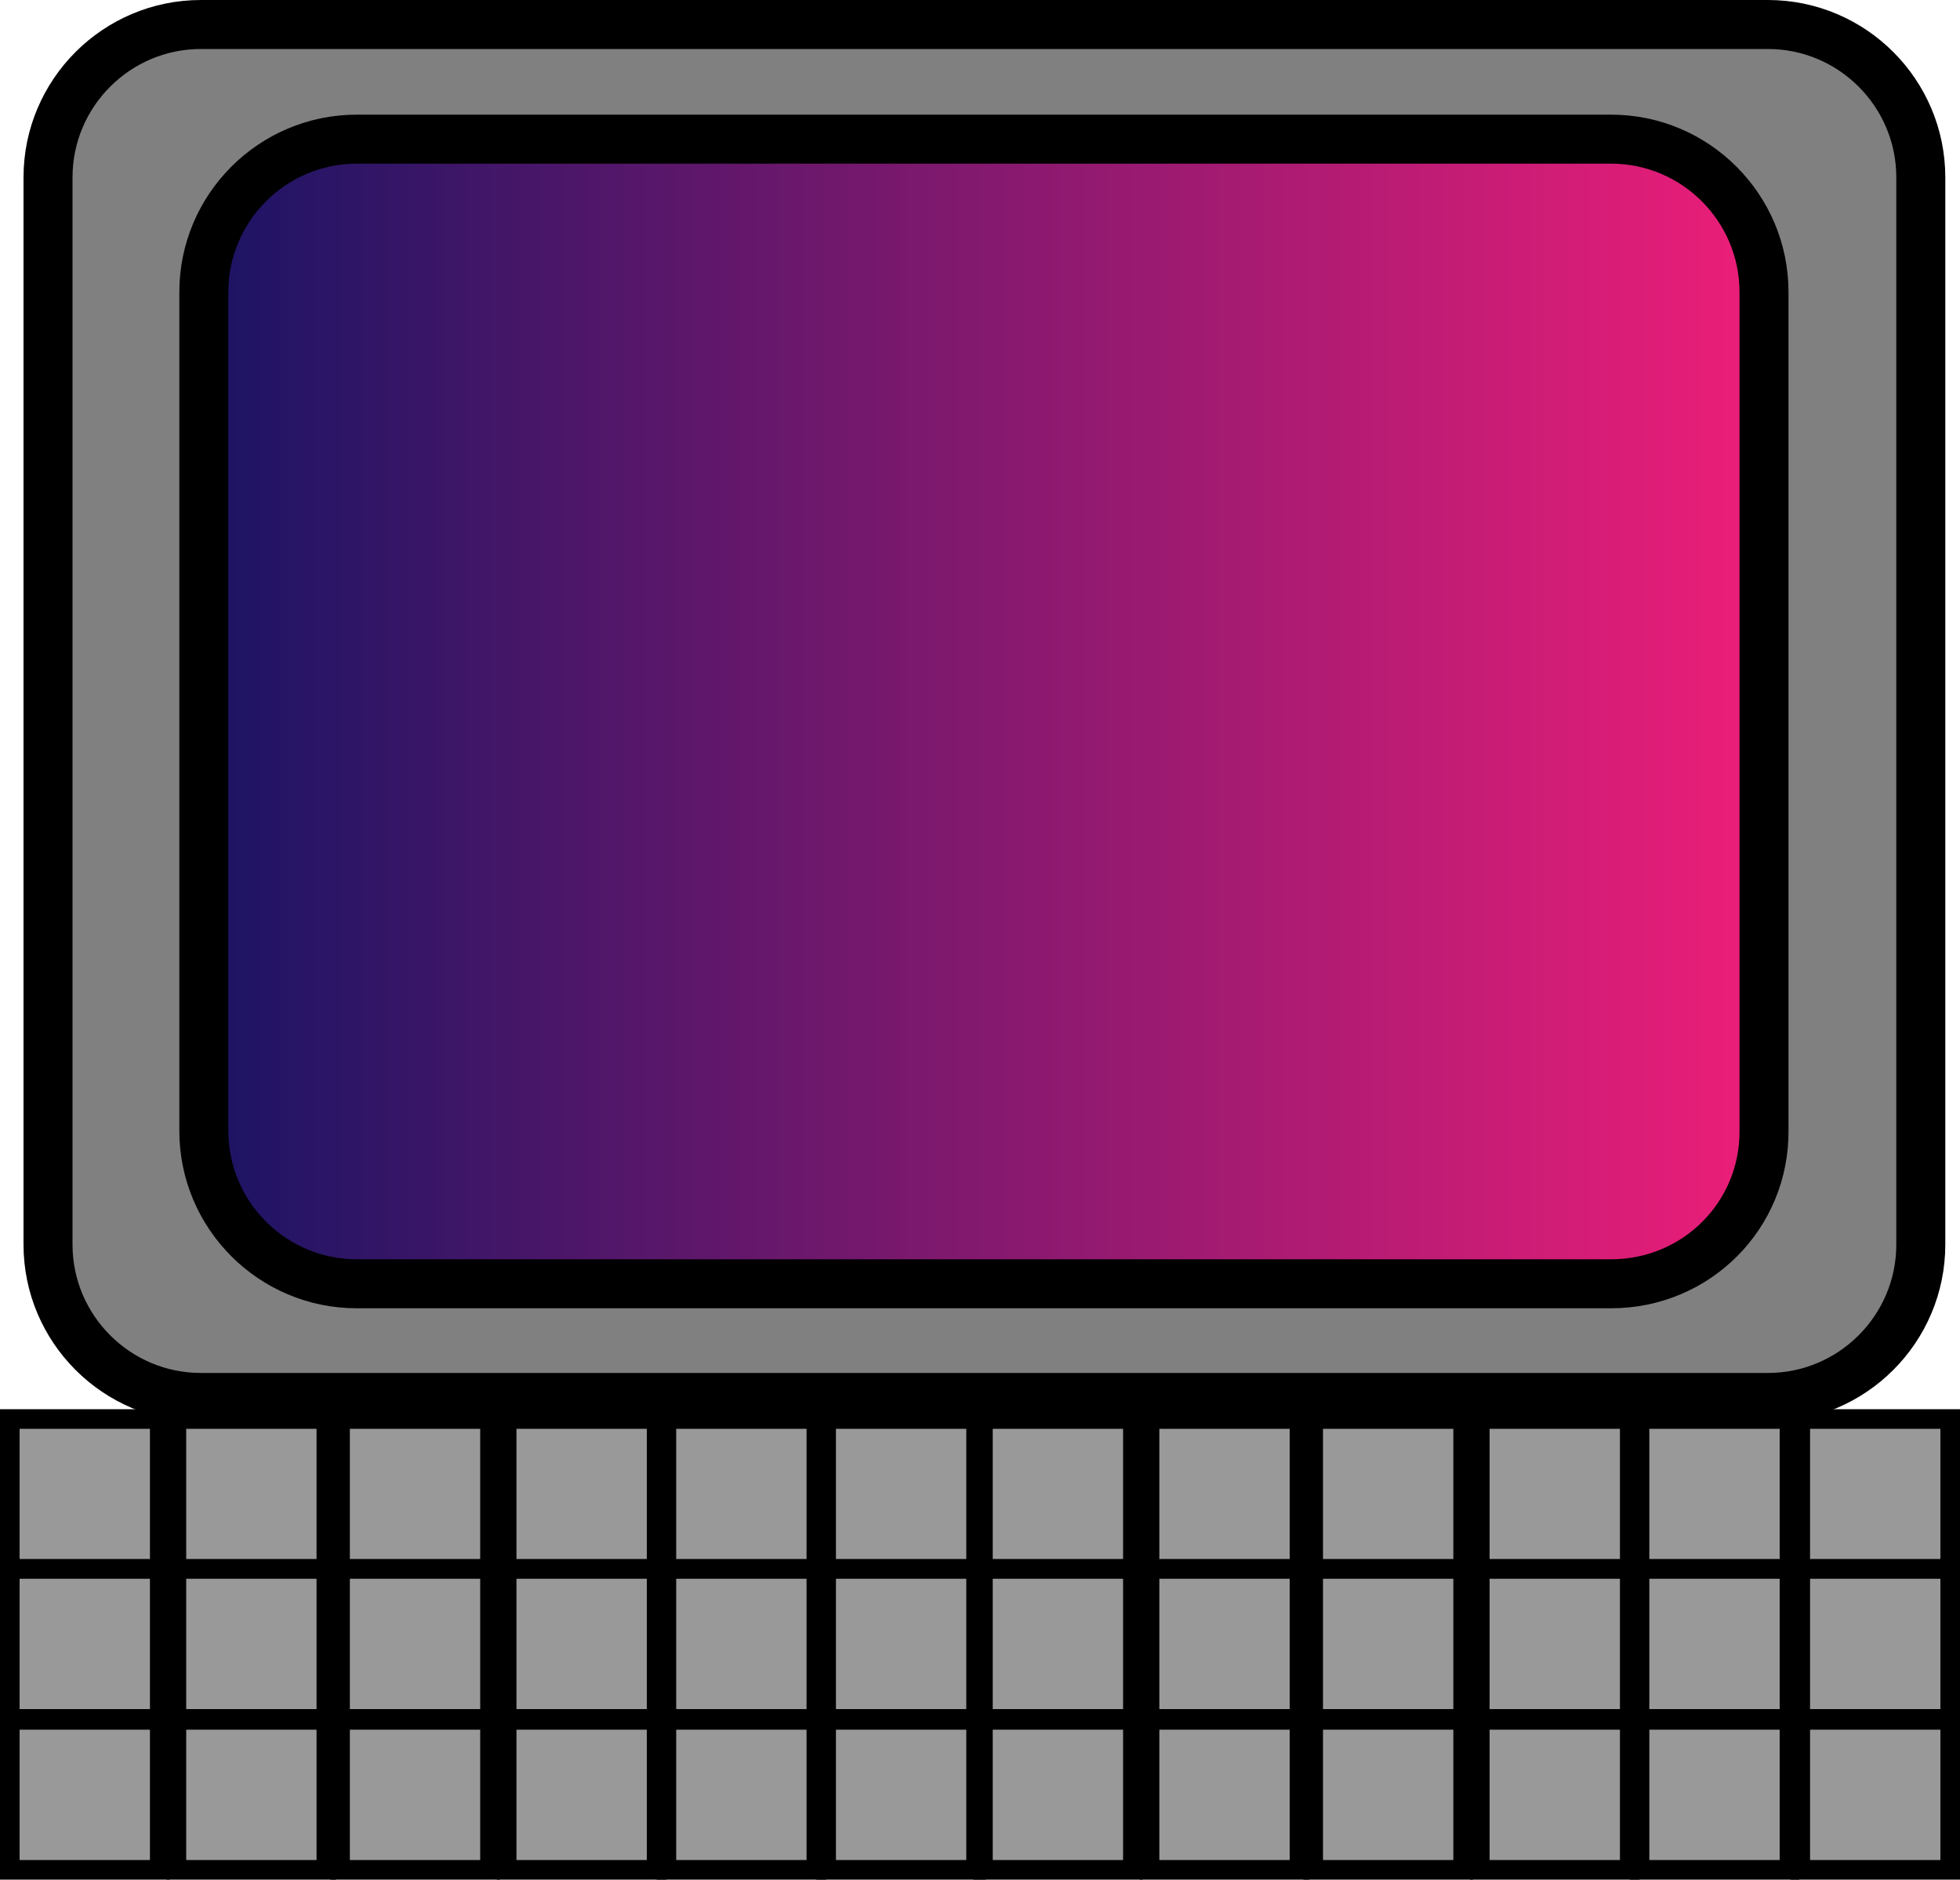 <?xml version="1.0" encoding="utf-8"?>
<!-- Generator: Adobe Illustrator 19.0.0, SVG Export Plug-In . SVG Version: 6.00 Build 0)  -->
<svg version="1.1" id="Layer_1" xmlns="http://www.w3.org/2000/svg" xmlns:xlink="http://www.w3.org/1999/xlink" x="0px" y="0px"
	 viewBox="0 0 200 191.8" style="enable-background:new 0 0 200 191.8;" xml:space="preserve">
<style type="text/css">
	.st0{fill:#808080;stroke:#000000;stroke-width:5;stroke-miterlimit:10;}
	.st1{fill:url(#XMLID_105_);stroke:#000000;stroke-width:5;stroke-miterlimit:10;}
	.st2{fill:#999999;stroke:#000000;stroke-width:2;stroke-miterlimit:10;}
</style>
<path id="XMLID_1_" class="st0" d="M180.4,142.6H20.5c-8.6,0-15.6-7-15.6-15.6V18.1c0-8.6,7-15.6,15.6-15.6h159.9
	c8.6,0,15.6,7,15.6,15.6V127C196,135.6,189,142.6,180.4,142.6z"/>
<linearGradient id="XMLID_105_" gradientUnits="userSpaceOnUse" x1="20.752" y1="72.568" x2="180.092" y2="72.568">
	<stop  offset="0" style="stop-color:#1B1464"/>
	<stop  offset="1" style="stop-color:#ED1E79"/>
</linearGradient>
<path id="XMLID_2_" class="st1" d="M164.4,131h-128c-8.6,0-15.6-7-15.6-15.6V29.8c0-8.6,7-15.6,15.6-15.6h128
	c8.6,0,15.6,7,15.6,15.6v85.5C180.1,124,173.1,131,164.4,131z"/>
<rect id="XMLID_3_" x="1" y="144.8" class="st2" width="15.3" height="15.3"/>
<rect id="XMLID_4_" x="1" y="160.1" class="st2" width="15.3" height="15.3"/>
<rect id="XMLID_5_" x="1" y="175.5" class="st2" width="15.3" height="15.3"/>
<rect id="XMLID_8_" x="18" y="144.8" class="st2" width="15.3" height="15.3"/>
<rect id="XMLID_7_" x="18" y="160.1" class="st2" width="15.3" height="15.3"/>
<rect id="XMLID_6_" x="18" y="175.5" class="st2" width="15.3" height="15.3"/>
<rect id="XMLID_14_" x="34.7" y="144.8" class="st2" width="15.3" height="15.3"/>
<rect id="XMLID_13_" x="34.7" y="160.1" class="st2" width="15.3" height="15.3"/>
<rect id="XMLID_12_" x="34.7" y="175.5" class="st2" width="15.3" height="15.3"/>
<rect id="XMLID_11_" x="51.7" y="144.8" class="st2" width="15.3" height="15.3"/>
<rect id="XMLID_10_" x="51.7" y="160.1" class="st2" width="15.3" height="15.3"/>
<rect id="XMLID_9_" x="51.7" y="175.5" class="st2" width="15.3" height="15.3"/>
<rect id="XMLID_20_" x="68" y="144.8" class="st2" width="15.3" height="15.3"/>
<rect id="XMLID_19_" x="68" y="160.1" class="st2" width="15.3" height="15.3"/>
<rect id="XMLID_18_" x="68" y="175.5" class="st2" width="15.3" height="15.3"/>
<rect id="XMLID_17_" x="84.3" y="144.8" class="st2" width="15.3" height="15.3"/>
<rect id="XMLID_16_" x="84.3" y="160.1" class="st2" width="15.3" height="15.3"/>
<rect id="XMLID_15_" x="84.3" y="175.5" class="st2" width="15.3" height="15.3"/>
<rect id="XMLID_38_" x="100.3" y="144.8" class="st2" width="15.3" height="15.3"/>
<rect id="XMLID_37_" x="100.3" y="160.1" class="st2" width="15.3" height="15.3"/>
<rect id="XMLID_36_" x="100.3" y="175.5" class="st2" width="15.3" height="15.3"/>
<rect id="XMLID_35_" x="117.3" y="144.8" class="st2" width="15.3" height="15.3"/>
<rect id="XMLID_34_" x="117.3" y="160.1" class="st2" width="15.3" height="15.3"/>
<rect id="XMLID_33_" x="117.3" y="175.5" class="st2" width="15.3" height="15.3"/>
<rect id="XMLID_32_" x="134" y="144.8" class="st2" width="15.3" height="15.3"/>
<rect id="XMLID_31_" x="134" y="160.1" class="st2" width="15.3" height="15.3"/>
<rect id="XMLID_30_" x="134" y="175.5" class="st2" width="15.3" height="15.3"/>
<rect id="XMLID_29_" x="151" y="144.8" class="st2" width="15.3" height="15.3"/>
<rect id="XMLID_28_" x="151" y="160.1" class="st2" width="15.3" height="15.3"/>
<rect id="XMLID_27_" x="151" y="175.5" class="st2" width="15.3" height="15.3"/>
<rect id="XMLID_26_" x="167.3" y="144.8" class="st2" width="15.3" height="15.3"/>
<rect id="XMLID_25_" x="167.3" y="160.1" class="st2" width="15.3" height="15.3"/>
<rect id="XMLID_24_" x="167.3" y="175.5" class="st2" width="15.3" height="15.3"/>
<rect id="XMLID_23_" x="183.7" y="144.8" class="st2" width="15.3" height="15.3"/>
<rect id="XMLID_22_" x="183.7" y="160.1" class="st2" width="15.3" height="15.3"/>
<rect id="XMLID_21_" x="183.7" y="175.5" class="st2" width="15.3" height="15.3"/>
</svg>
